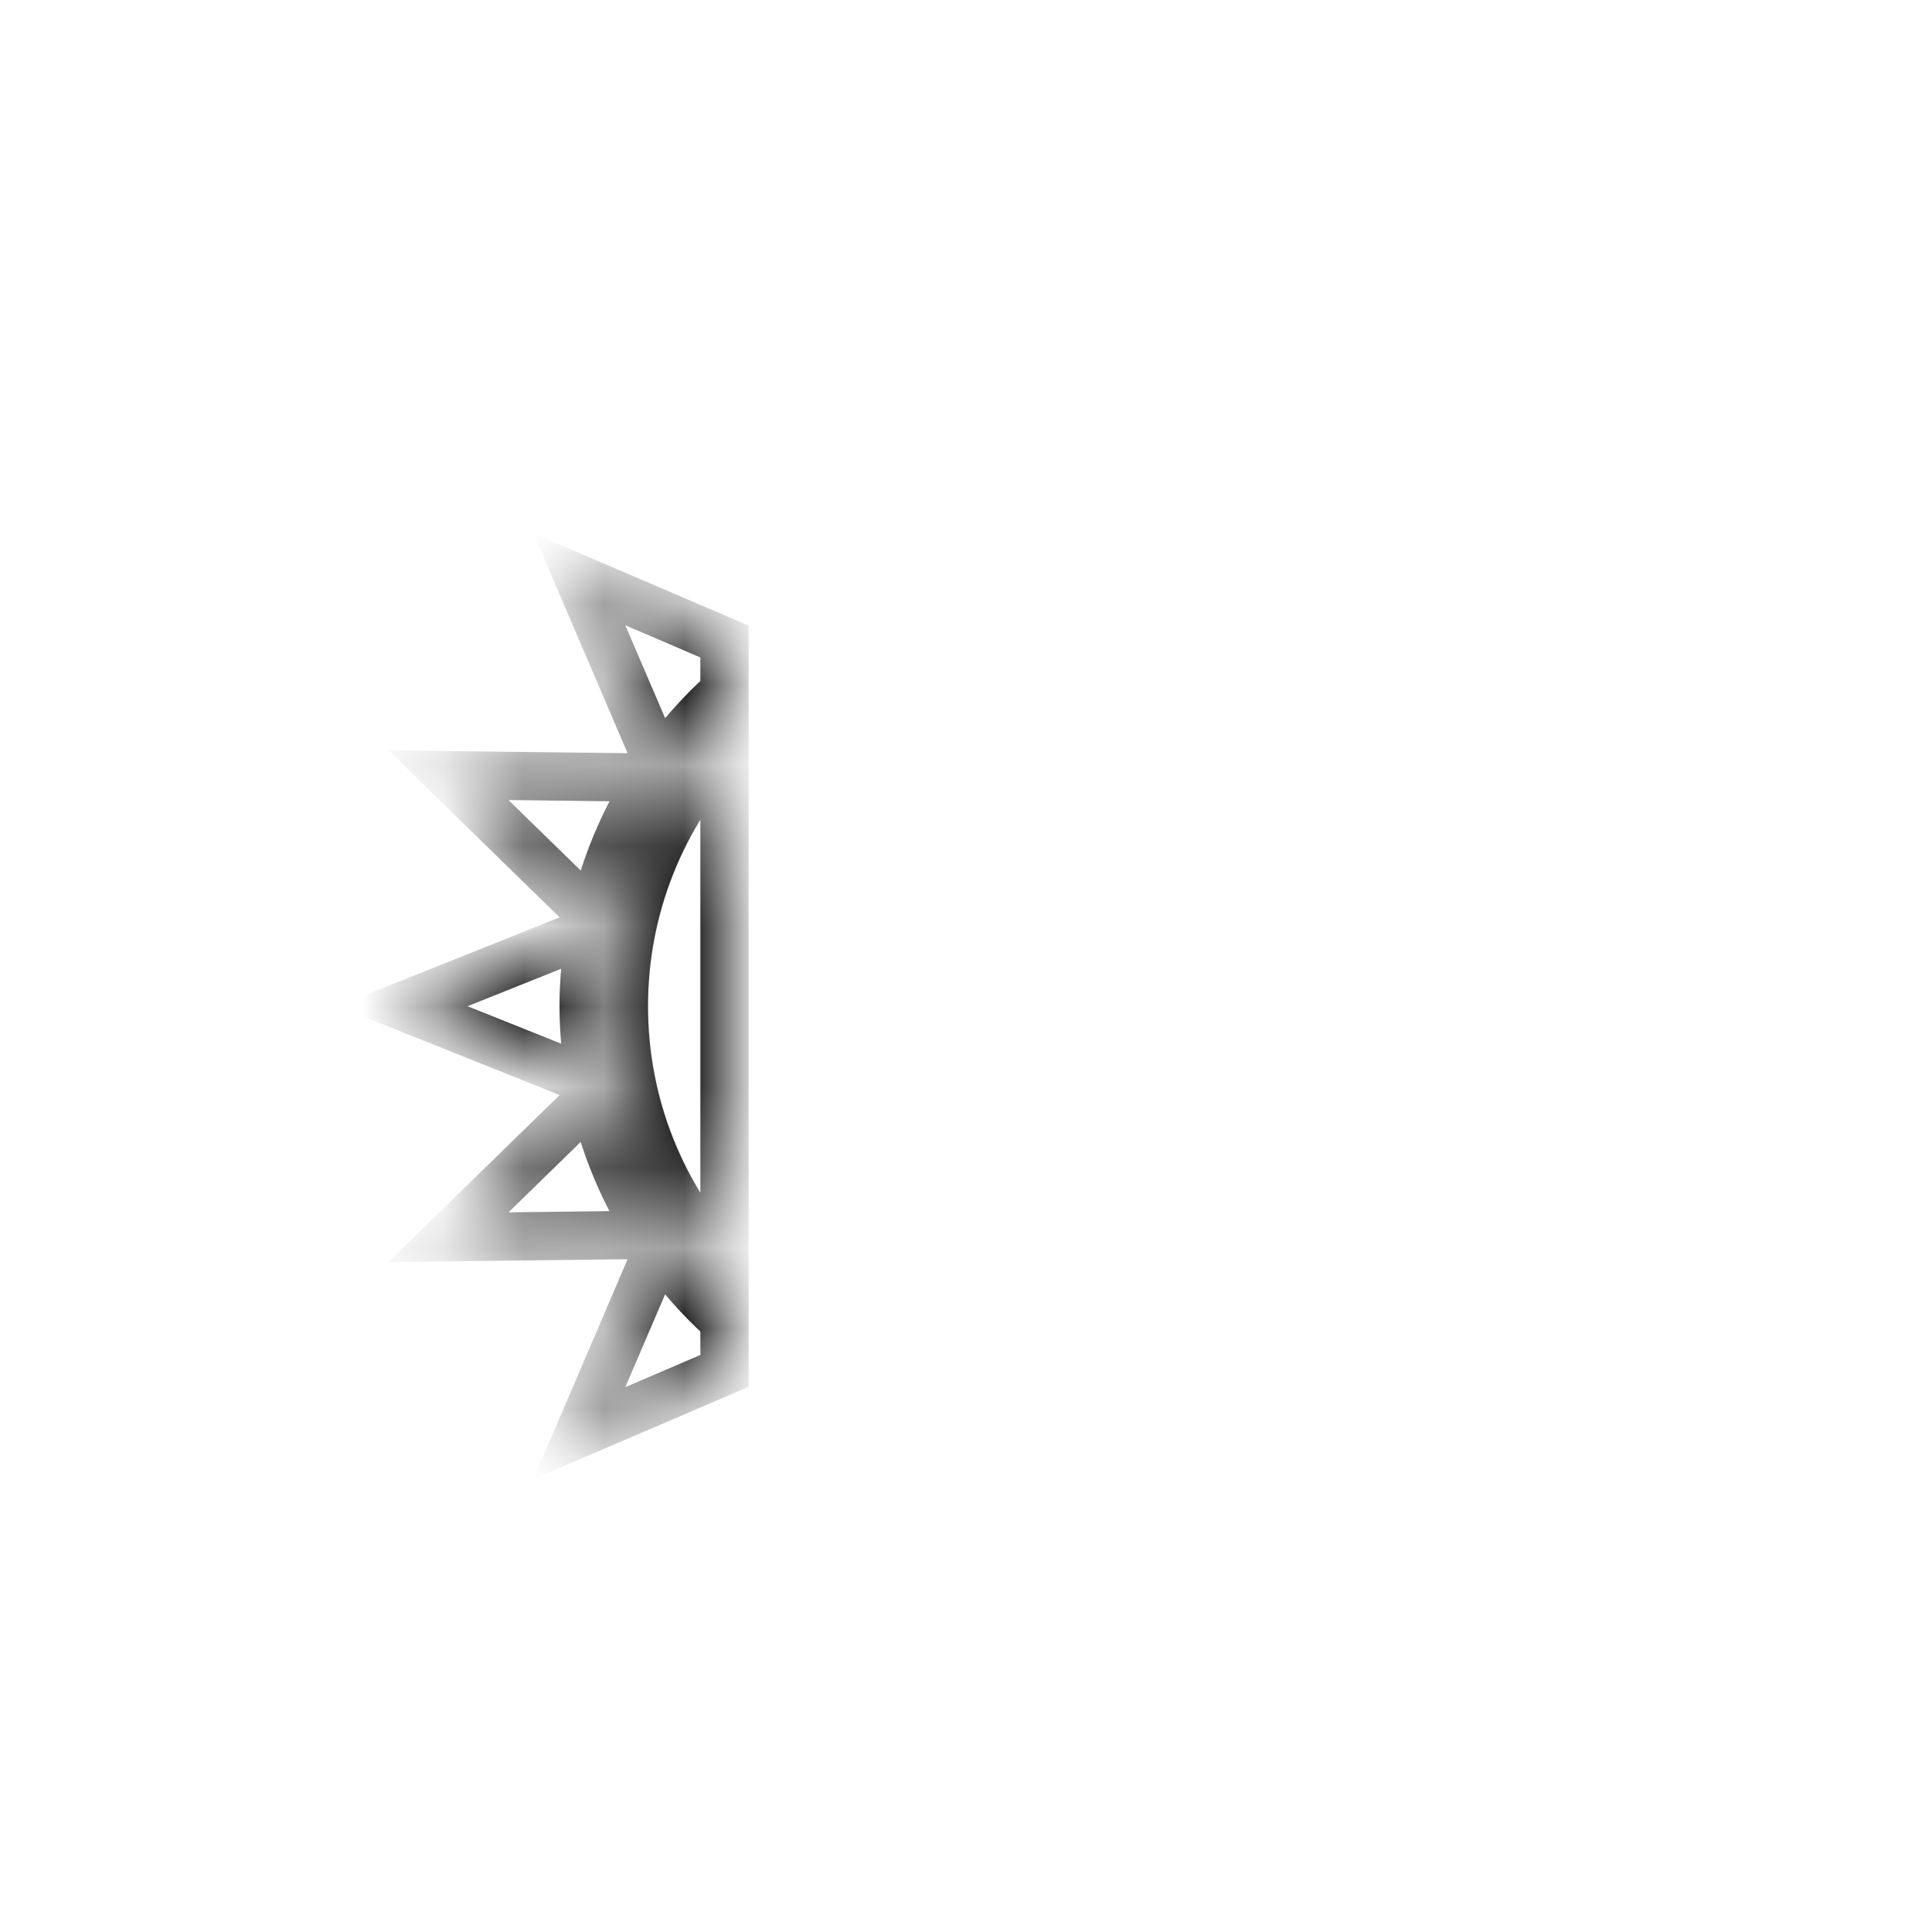 <svg width="24" height="24" viewBox="0 0 24 24" fill="none" xmlns="http://www.w3.org/2000/svg">
<mask id="path-1-inside-1_347_3279" fill="white">
<path fill-rule="evenodd" clip-rule="evenodd" d="M9 7.969L7.197 7.196L8.188 9.509C8.423 9.172 8.695 8.864 9 8.591V7.969ZM9 9.288C8.224 10.134 7.75 11.261 7.75 12.5C7.75 13.738 8.224 14.866 9 15.711V9.288ZM9 16.409C8.695 16.136 8.422 15.828 8.188 15.49L7.196 17.803L9 17.03V16.409ZM12.5 20L12.5 20L12.5 20H12.5ZM5.571 15.37L7.371 13.613C7.504 14.227 7.747 14.812 8.088 15.339L5.571 15.37ZM5.571 9.63L8.088 9.66C7.747 10.188 7.504 10.772 7.371 11.386L5.571 9.63ZM7.338 11.565C7.283 11.869 7.25 12.18 7.25 12.5C7.251 12.813 7.281 13.126 7.338 13.434L5 12.499L7.338 11.565Z"/>
</mask>
<path d="M9 7.969H9.3V7.771L9.118 7.693L9 7.969ZM7.197 7.196L7.315 6.921L6.626 6.625L6.921 7.314L7.197 7.196ZM8.188 9.509L7.912 9.627L8.125 10.125L8.434 9.681L8.188 9.509ZM9 8.591L9.2 8.814L9.3 8.725V8.591H9ZM9 9.288H9.3V8.518L8.779 9.086L9 9.288ZM9 15.711L8.779 15.914L9.3 16.482V15.711H9ZM9 16.409H9.3V16.275L9.2 16.186L9 16.409ZM8.188 15.49L8.434 15.319L8.126 14.875L7.912 15.372L8.188 15.49ZM7.196 17.803L6.921 17.685L6.625 18.374L7.314 18.079L7.196 17.803ZM9 17.03L9.118 17.306L9.3 17.228V17.03H9ZM12.5 20L12.222 20.111L12.5 20.808L12.779 20.111L12.5 20ZM12.5 20V19.7H12.057L12.222 20.111L12.5 20ZM12.5 20L12.779 20.111L12.943 19.7H12.5V20ZM7.371 13.613L7.664 13.55L7.549 13.02L7.161 13.399L7.371 13.613ZM5.571 15.37L5.361 15.155L4.824 15.679L5.574 15.669L5.571 15.37ZM8.088 15.339L8.092 15.639L8.635 15.632L8.34 15.176L8.088 15.339ZM8.088 9.66L8.34 9.823L8.636 9.367L8.092 9.36L8.088 9.66ZM5.571 9.63L5.575 9.33L4.825 9.32L5.361 9.844L5.571 9.63ZM7.371 11.386L7.162 11.601L7.55 11.98L7.664 11.45L7.371 11.386ZM7.25 12.5H6.95L6.95 12.501L7.25 12.5ZM7.338 11.565L7.633 11.618L7.729 11.085L7.227 11.286L7.338 11.565ZM7.338 13.434L7.227 13.713L7.732 13.915L7.633 13.38L7.338 13.434ZM5 12.499L4.889 12.221L4.192 12.499L4.889 12.778L5 12.499ZM9.118 7.693L7.315 6.921L7.079 7.472L8.882 8.245L9.118 7.693ZM6.921 7.314L7.912 9.627L8.464 9.391L7.472 7.078L6.921 7.314ZM8.434 9.681C8.656 9.362 8.913 9.072 9.2 8.814L8.8 8.367C8.478 8.656 8.19 8.982 7.942 9.338L8.434 9.681ZM9.3 8.591V7.969H8.7V8.591H9.3ZM8.779 9.086C7.954 9.984 7.45 11.184 7.45 12.5H8.05C8.05 11.34 8.494 10.284 9.221 9.491L8.779 9.086ZM7.45 12.5C7.45 13.816 7.954 15.015 8.779 15.914L9.221 15.508C8.494 14.716 8.05 13.66 8.05 12.5H7.45ZM9.3 15.711V9.288H8.7V15.711H9.3ZM9.2 16.186C8.913 15.928 8.656 15.637 8.434 15.319L7.942 15.662C8.189 16.018 8.478 16.344 8.8 16.633L9.2 16.186ZM7.912 15.372L6.921 17.685L7.472 17.921L8.464 15.608L7.912 15.372ZM7.314 18.079L9.118 17.306L8.882 16.754L7.078 17.527L7.314 18.079ZM9.3 17.03V16.409H8.7V17.03H9.3ZM12.779 19.888L12.779 19.888L12.222 20.111L12.222 20.111L12.779 19.888ZM12.222 19.888L12.222 19.888L12.779 20.111L12.779 20.111L12.222 19.888ZM12.5 19.7H12.5V20.3H12.5V19.7ZM7.161 13.399L5.361 15.155L5.78 15.584L7.58 13.828L7.161 13.399ZM8.34 15.176C8.018 14.679 7.789 14.128 7.664 13.55L7.078 13.677C7.218 14.326 7.475 14.944 7.836 15.502L8.34 15.176ZM5.574 15.669L8.092 15.639L8.084 15.039L5.567 15.069L5.574 15.669ZM8.092 9.36L5.575 9.33L5.567 9.929L8.085 9.96L8.092 9.36ZM7.664 11.45C7.79 10.871 8.019 10.32 8.34 9.823L7.837 9.497C7.476 10.055 7.219 10.674 7.078 11.323L7.664 11.45ZM5.361 9.844L7.162 11.601L7.581 11.172L5.78 9.415L5.361 9.844ZM7.55 12.5C7.55 12.201 7.581 11.908 7.633 11.618L7.043 11.511C6.985 11.83 6.95 12.159 6.95 12.5H7.55ZM7.633 13.38C7.579 13.089 7.551 12.794 7.55 12.498L6.95 12.501C6.951 12.833 6.983 13.163 7.043 13.489L7.633 13.38ZM4.889 12.778L7.227 13.713L7.449 13.156L5.111 12.221L4.889 12.778ZM7.227 11.286L4.889 12.221L5.111 12.778L7.449 11.843L7.227 11.286Z" fill="black" mask="url(#path-1-inside-1_347_3279)"/>
</svg>
